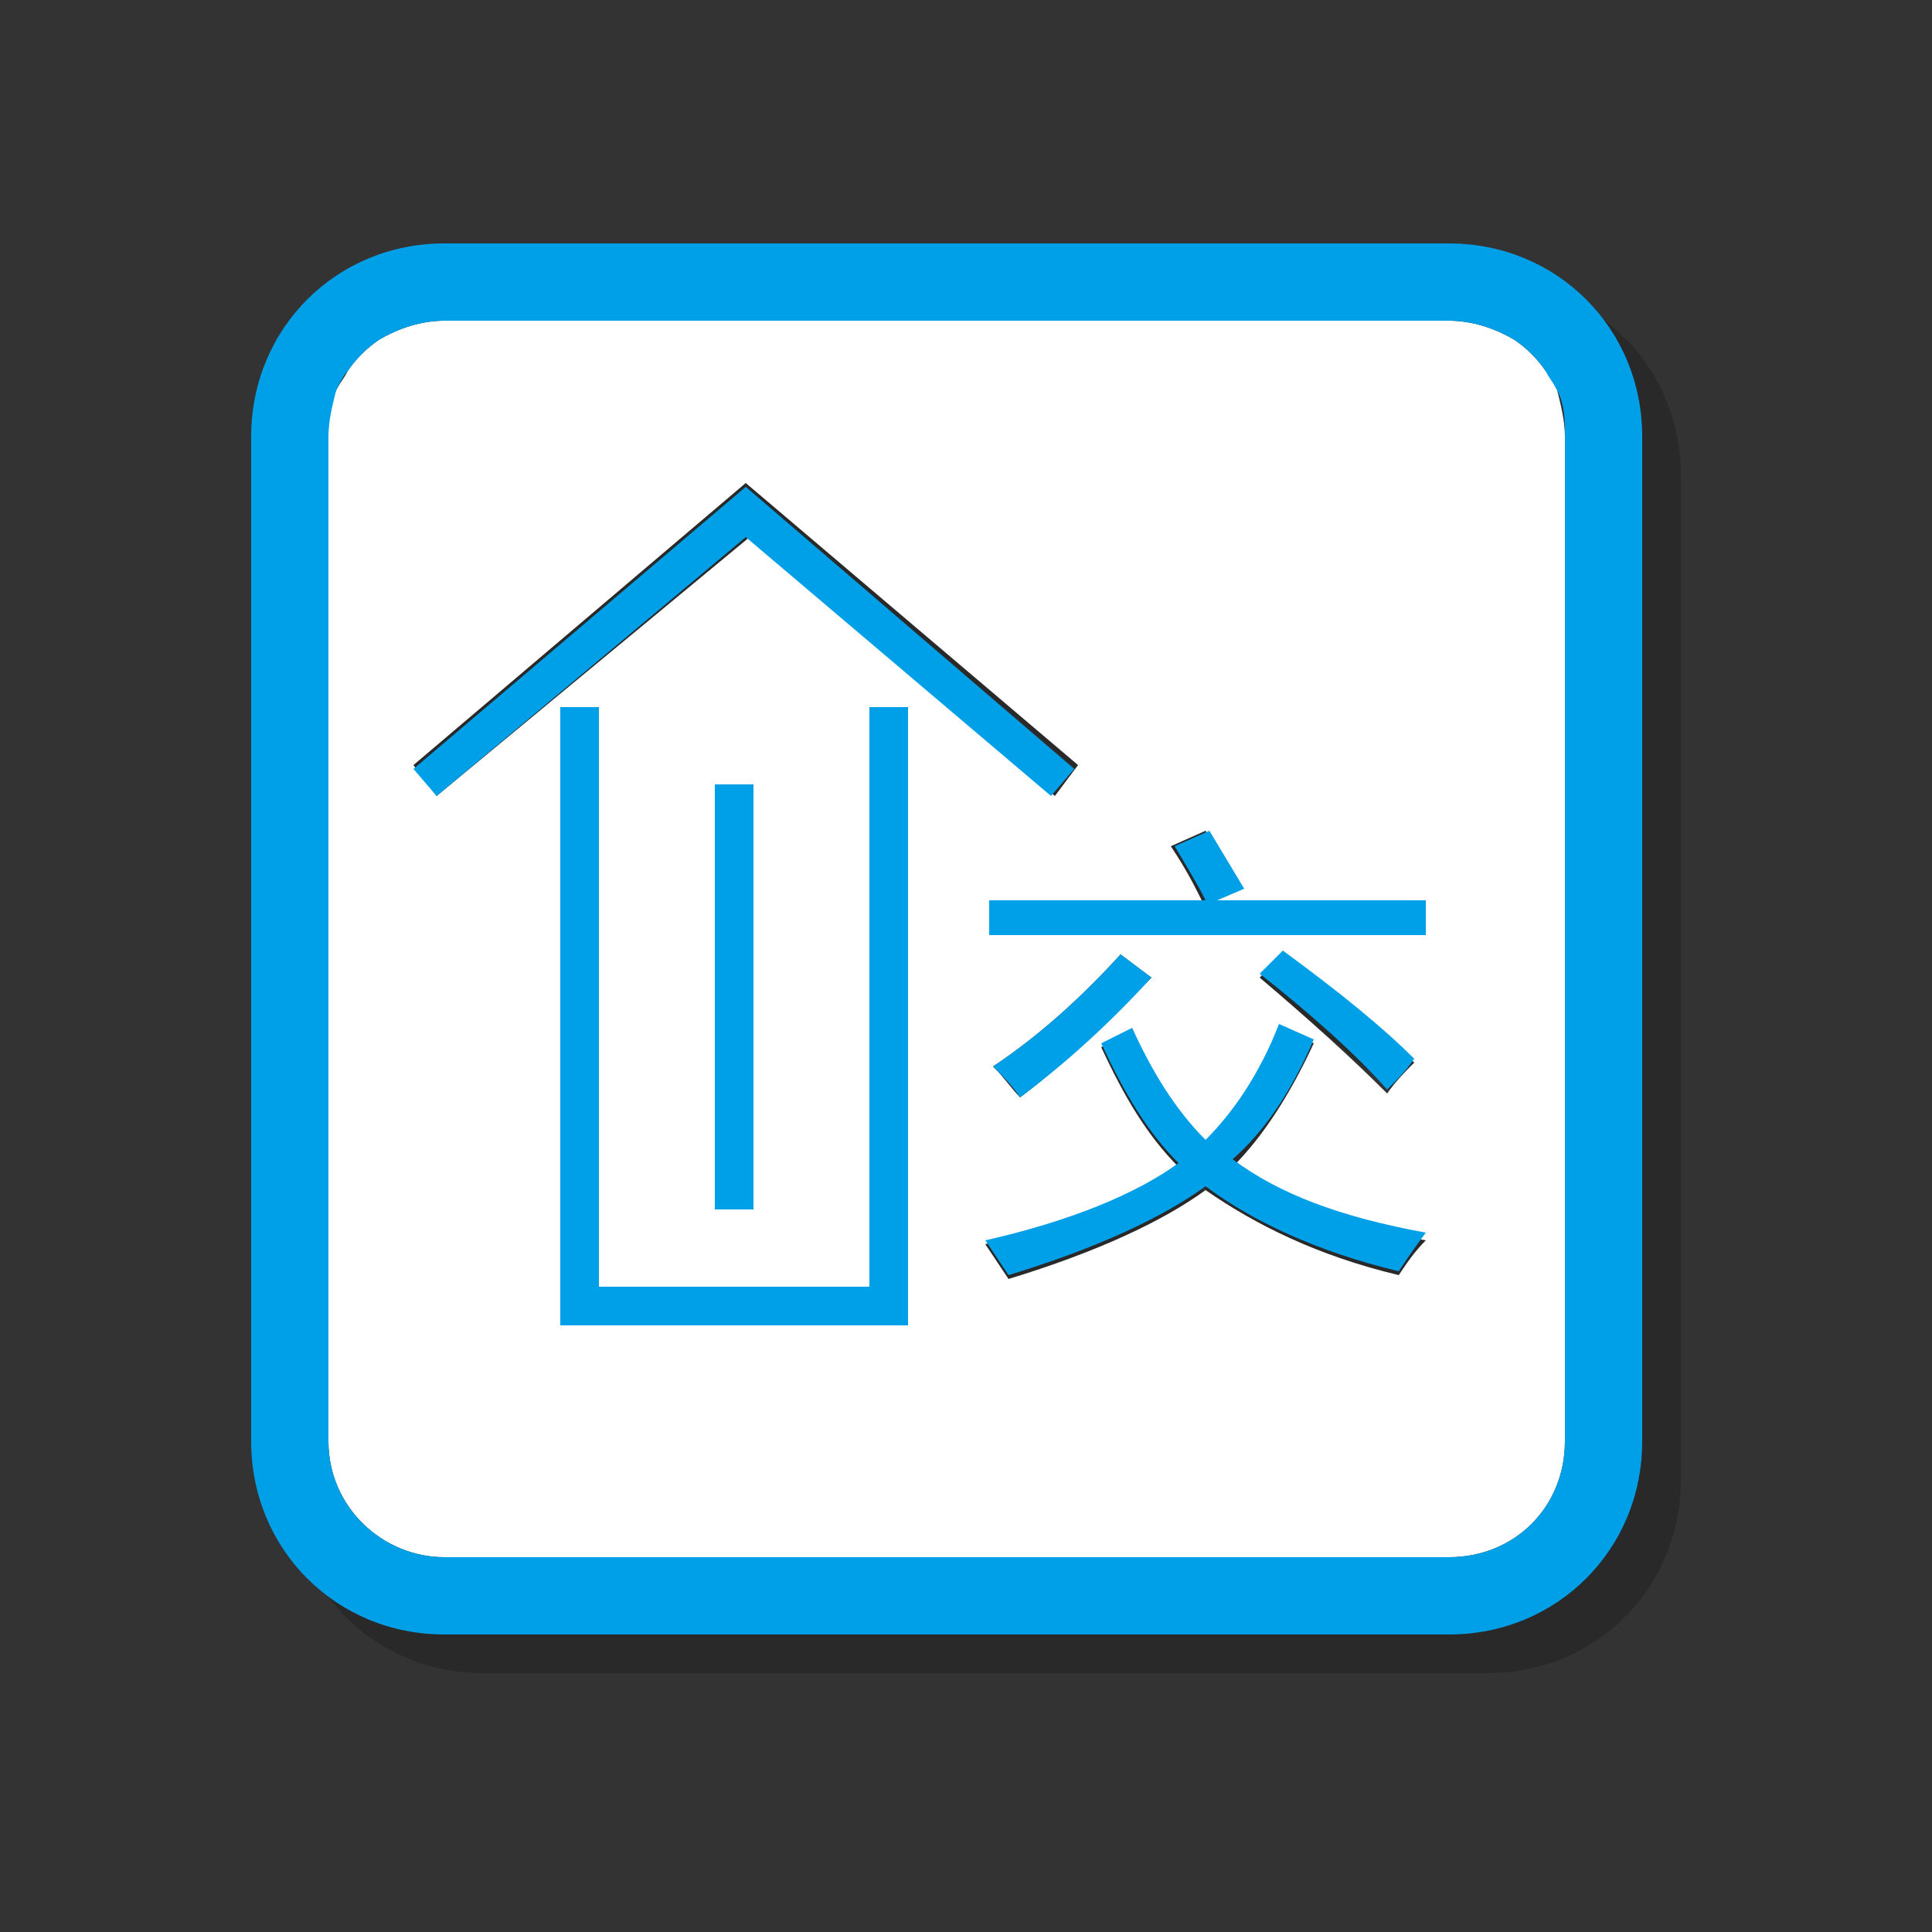 <?xml version="1.0" encoding="utf-8"?>
<!-- Generator: Adobe Illustrator 21.0.2, SVG Export Plug-In . SVG Version: 6.00 Build 0)  -->
<svg version="1.1" id="图层_1" xmlns="http://www.w3.org/2000/svg" xmlns:xlink="http://www.w3.org/1999/xlink" x="0px" y="0px"
	 viewBox="0 0 50 50" style="enable-background:new 0 0 50 50;" xml:space="preserve">
<rect x="0" y="0" width="50" height="50" fill="#333333" stroke="none"/>
<style type="text/css">
	.st0{opacity:0.2;}
	.st1{fill:#FFFFFF;}
	.st2{fill:#00A0E9;}
</style>
<g>
	<g class="st0">
		<path d="M41,10.6c-0.2-0.3-0.5-0.6-0.8-0.8c-0.5-0.3-1.1-0.5-1.7-0.5h-26c-0.6,0-1.2,0.2-1.7,0.5c-0.3,0.2-0.6,0.5-0.8,0.8
			c-0.1,0.2-0.2,0.3-0.3,0.5c-0.2,0.4-0.2,0.8-0.2,1.2v26c0,1.7,1.4,3,3,3h26c1.7,0,3-1.3,3-3v-26c0-0.4-0.1-0.8-0.2-1.2
			C41.2,10.9,41.1,10.7,41,10.6z M32.2,22.5c0.3,0.5,0.6,1,0.9,1.5l-0.7,0.3h5.4v0.9H26.6v-0.9h5.5c-0.2-0.4-0.4-0.8-0.8-1.4
			L32.2,22.5z M37.6,28.5c-0.2,0.2-0.5,0.5-0.7,0.8c-0.9-0.9-2-1.9-3.3-3l0.6-0.6C35.7,26.8,36.8,27.7,37.6,28.5z M30.8,26.3
			c-1.1,1.1-2.2,2.2-3.4,3.1c-0.2-0.2-0.4-0.5-0.7-0.8c1.2-0.8,2.3-1.8,3.3-2.9L30.8,26.3z M12.3,21.6l-0.6-0.8l8.6-7.3l8.6,7.3
			l-0.6,0.8l-7.9-6.7L12.3,21.6z M20.5,21.3v11h-1v-11H20.5z M24.5,35.3h-9v-16h1v15h7v-15h1V35.3z M37.2,34c-2.1-0.5-3.7-1.3-5-2.2
			c-1.1,0.8-2.8,1.6-5.1,2.3c-0.2-0.3-0.4-0.6-0.6-0.9c2.2-0.6,3.9-1.2,5-2c-0.8-0.8-1.4-1.8-2-3.1l0.8-0.4c0.5,1.2,1.2,2.1,1.9,2.9
			c0.7-0.7,1.3-1.7,1.9-3l0.9,0.4c-0.6,1.3-1.3,2.4-2.1,3.2c1.2,0.9,2.8,1.5,5,1.9C37.6,33.4,37.4,33.7,37.2,34z"/>
		<path d="M38.5,7.3h-26c-2.8,0-5,2.2-5,5v26c0,2.8,2.2,5,5,5h26c2.8,0,5-2.2,5-5v-26C43.5,9.5,41.3,7.3,38.5,7.3z M41.5,38.3
			c0,1.7-1.3,3-3,3h-26c-1.6,0-3-1.3-3-3v-26c0-0.4,0.1-0.8,0.2-1.2c0.1-0.2,0.2-0.3,0.3-0.5c0.2-0.3,0.5-0.6,0.8-0.8
			c0.5-0.3,1.1-0.5,1.7-0.5h26c0.6,0,1.2,0.2,1.7,0.5c0.3,0.2,0.6,0.5,0.8,0.8c0.1,0.2,0.2,0.3,0.3,0.5c0.2,0.4,0.2,0.8,0.2,1.2
			V38.3z"/>
		<polygon points="28.2,21.6 28.8,20.9 20.3,13.6 11.7,20.9 12.3,21.6 20.3,14.9 		"/>
		<rect x="19.5" y="21.3" width="1" height="11"/>
		<path d="M26.6,24.3v0.9h11.3v-0.9h-5.4l0.7-0.3c-0.3-0.5-0.6-1-0.9-1.5l-0.9,0.4c0.3,0.5,0.6,1,0.8,1.4H26.6z"/>
		<path d="M36.9,29.2c0.3-0.3,0.5-0.5,0.7-0.8c-0.8-0.8-1.9-1.7-3.4-2.8l-0.6,0.6C35,27.3,36.1,28.3,36.9,29.2z"/>
		<path d="M27.4,29.4c1.2-0.9,2.3-1.9,3.4-3.1l-0.8-0.6c-1,1.1-2.1,2.1-3.3,2.9C27,28.9,27.2,29.1,27.4,29.4z"/>
		<path d="M35,27.9l-0.9-0.4c-0.5,1.3-1.2,2.3-1.9,3c-0.8-0.8-1.4-1.8-1.9-2.9l-0.8,0.4c0.6,1.3,1.2,2.3,2,3.1c-1.1,0.8-2.8,1.5-5,2
			c0.2,0.3,0.4,0.6,0.6,0.9c2.3-0.7,4-1.5,5.1-2.3c1.2,0.9,2.9,1.7,5,2.2c0.2-0.3,0.4-0.6,0.7-1c-2.2-0.4-3.8-1-5-1.9
			C33.7,30.3,34.4,29.3,35,27.9z"/>
		<polygon points="23.5,34.3 16.5,34.3 16.5,19.3 15.5,19.3 15.5,35.3 24.5,35.3 24.5,19.3 23.5,19.3 		"/>
	</g>
	<g>
		<g>
			<path class="st1" d="M40,9.6c-0.2-0.3-0.5-0.6-0.8-0.8c-0.5-0.3-1.1-0.5-1.7-0.5h-26c-0.6,0-1.2,0.2-1.7,0.5C9.5,9,9.2,9.3,9,9.6
				c-0.1,0.2-0.2,0.3-0.3,0.5c-0.2,0.4-0.2,0.8-0.2,1.2v26c0,1.7,1.4,3,3,3h26c1.7,0,3-1.3,3-3v-26c0-0.4-0.1-0.8-0.2-1.2
				C40.2,9.9,40.1,9.7,40,9.6z M31.2,21.5c0.3,0.5,0.6,1,0.9,1.5l-0.7,0.3h5.4v0.9H25.6v-0.9h5.5c-0.2-0.4-0.4-0.8-0.8-1.4
				L31.2,21.5z M36.6,27.5c-0.2,0.2-0.5,0.5-0.7,0.8c-0.9-0.9-2-1.9-3.3-3l0.6-0.6C34.7,25.8,35.8,26.7,36.6,27.5z M29.8,25.3
				c-1.1,1.1-2.2,2.2-3.4,3.1c-0.2-0.2-0.4-0.5-0.7-0.8c1.2-0.8,2.3-1.8,3.3-2.9L29.8,25.3z M11.3,20.6l-0.6-0.8l8.6-7.3l8.6,7.3
				l-0.6,0.8l-7.9-6.7L11.3,20.6z M19.5,20.3v11h-1v-11H19.5z M23.5,34.3h-9v-16h1v15h7v-15h1V34.3z M36.2,33
				c-2.1-0.5-3.7-1.3-5-2.2c-1.1,0.8-2.8,1.6-5.1,2.3c-0.2-0.3-0.4-0.6-0.6-0.9c2.2-0.6,3.9-1.2,5-2c-0.8-0.8-1.4-1.8-2-3.1l0.8-0.4
				c0.5,1.2,1.2,2.1,1.9,2.9c0.7-0.7,1.3-1.7,1.9-3l0.9,0.4c-0.6,1.3-1.3,2.4-2.1,3.2c1.2,0.9,2.8,1.5,5,1.9
				C36.6,32.4,36.4,32.7,36.2,33z"/>
			<g>
				<path class="st2" d="M37.5,6.3h-26c-2.8,0-5,2.2-5,5v26c0,2.8,2.2,5,5,5h26c2.8,0,5-2.2,5-5v-26C42.5,8.5,40.3,6.3,37.5,6.3z
					 M40.5,37.3c0,1.7-1.3,3-3,3h-26c-1.6,0-3-1.3-3-3v-26c0-0.4,0.1-0.8,0.2-1.2C8.8,9.9,8.9,9.7,9,9.6C9.2,9.3,9.5,9,9.8,8.8
					c0.5-0.3,1.1-0.5,1.7-0.5h26c0.6,0,1.2,0.2,1.7,0.5C39.5,9,39.8,9.3,40,9.6c0.1,0.2,0.2,0.3,0.3,0.5c0.2,0.4,0.2,0.8,0.2,1.2
					V37.3z"/>
			</g>
			<polygon class="st2" points="27.2,20.6 27.8,19.9 19.3,12.6 10.7,19.9 11.3,20.6 19.3,13.9 			"/>
			<rect x="18.5" y="20.3" class="st2" width="1" height="11"/>
			<path class="st2" d="M25.6,23.3v0.9h11.3v-0.9h-5.4l0.7-0.3c-0.3-0.5-0.6-1-0.9-1.5l-0.9,0.4c0.3,0.5,0.6,1,0.8,1.4H25.6z"/>
			<path class="st2" d="M35.9,28.2c0.3-0.3,0.5-0.5,0.7-0.8c-0.8-0.8-1.9-1.7-3.4-2.8l-0.6,0.6C34,26.3,35.1,27.3,35.9,28.2z"/>
			<path class="st2" d="M26.4,28.4c1.2-0.9,2.3-1.9,3.4-3.1l-0.8-0.6c-1,1.1-2.1,2.1-3.3,2.9C26,27.9,26.2,28.1,26.4,28.4z"/>
			<path class="st2" d="M34,26.9l-0.9-0.4c-0.5,1.3-1.2,2.3-1.9,3c-0.8-0.8-1.4-1.8-1.9-2.9l-0.8,0.4c0.6,1.3,1.2,2.3,2,3.1
				c-1.1,0.8-2.8,1.5-5,2c0.2,0.3,0.4,0.6,0.6,0.9c2.3-0.7,4-1.5,5.1-2.3c1.2,0.9,2.9,1.7,5,2.2c0.2-0.3,0.4-0.6,0.7-1
				c-2.2-0.4-3.8-1-5-1.9C32.7,29.3,33.4,28.3,34,26.9z"/>
			<polygon class="st2" points="22.5,33.3 15.5,33.3 15.5,18.3 14.5,18.3 14.5,34.3 23.5,34.3 23.5,18.3 22.5,18.3 			"/>
		</g>
	</g>
</g>
</svg>
